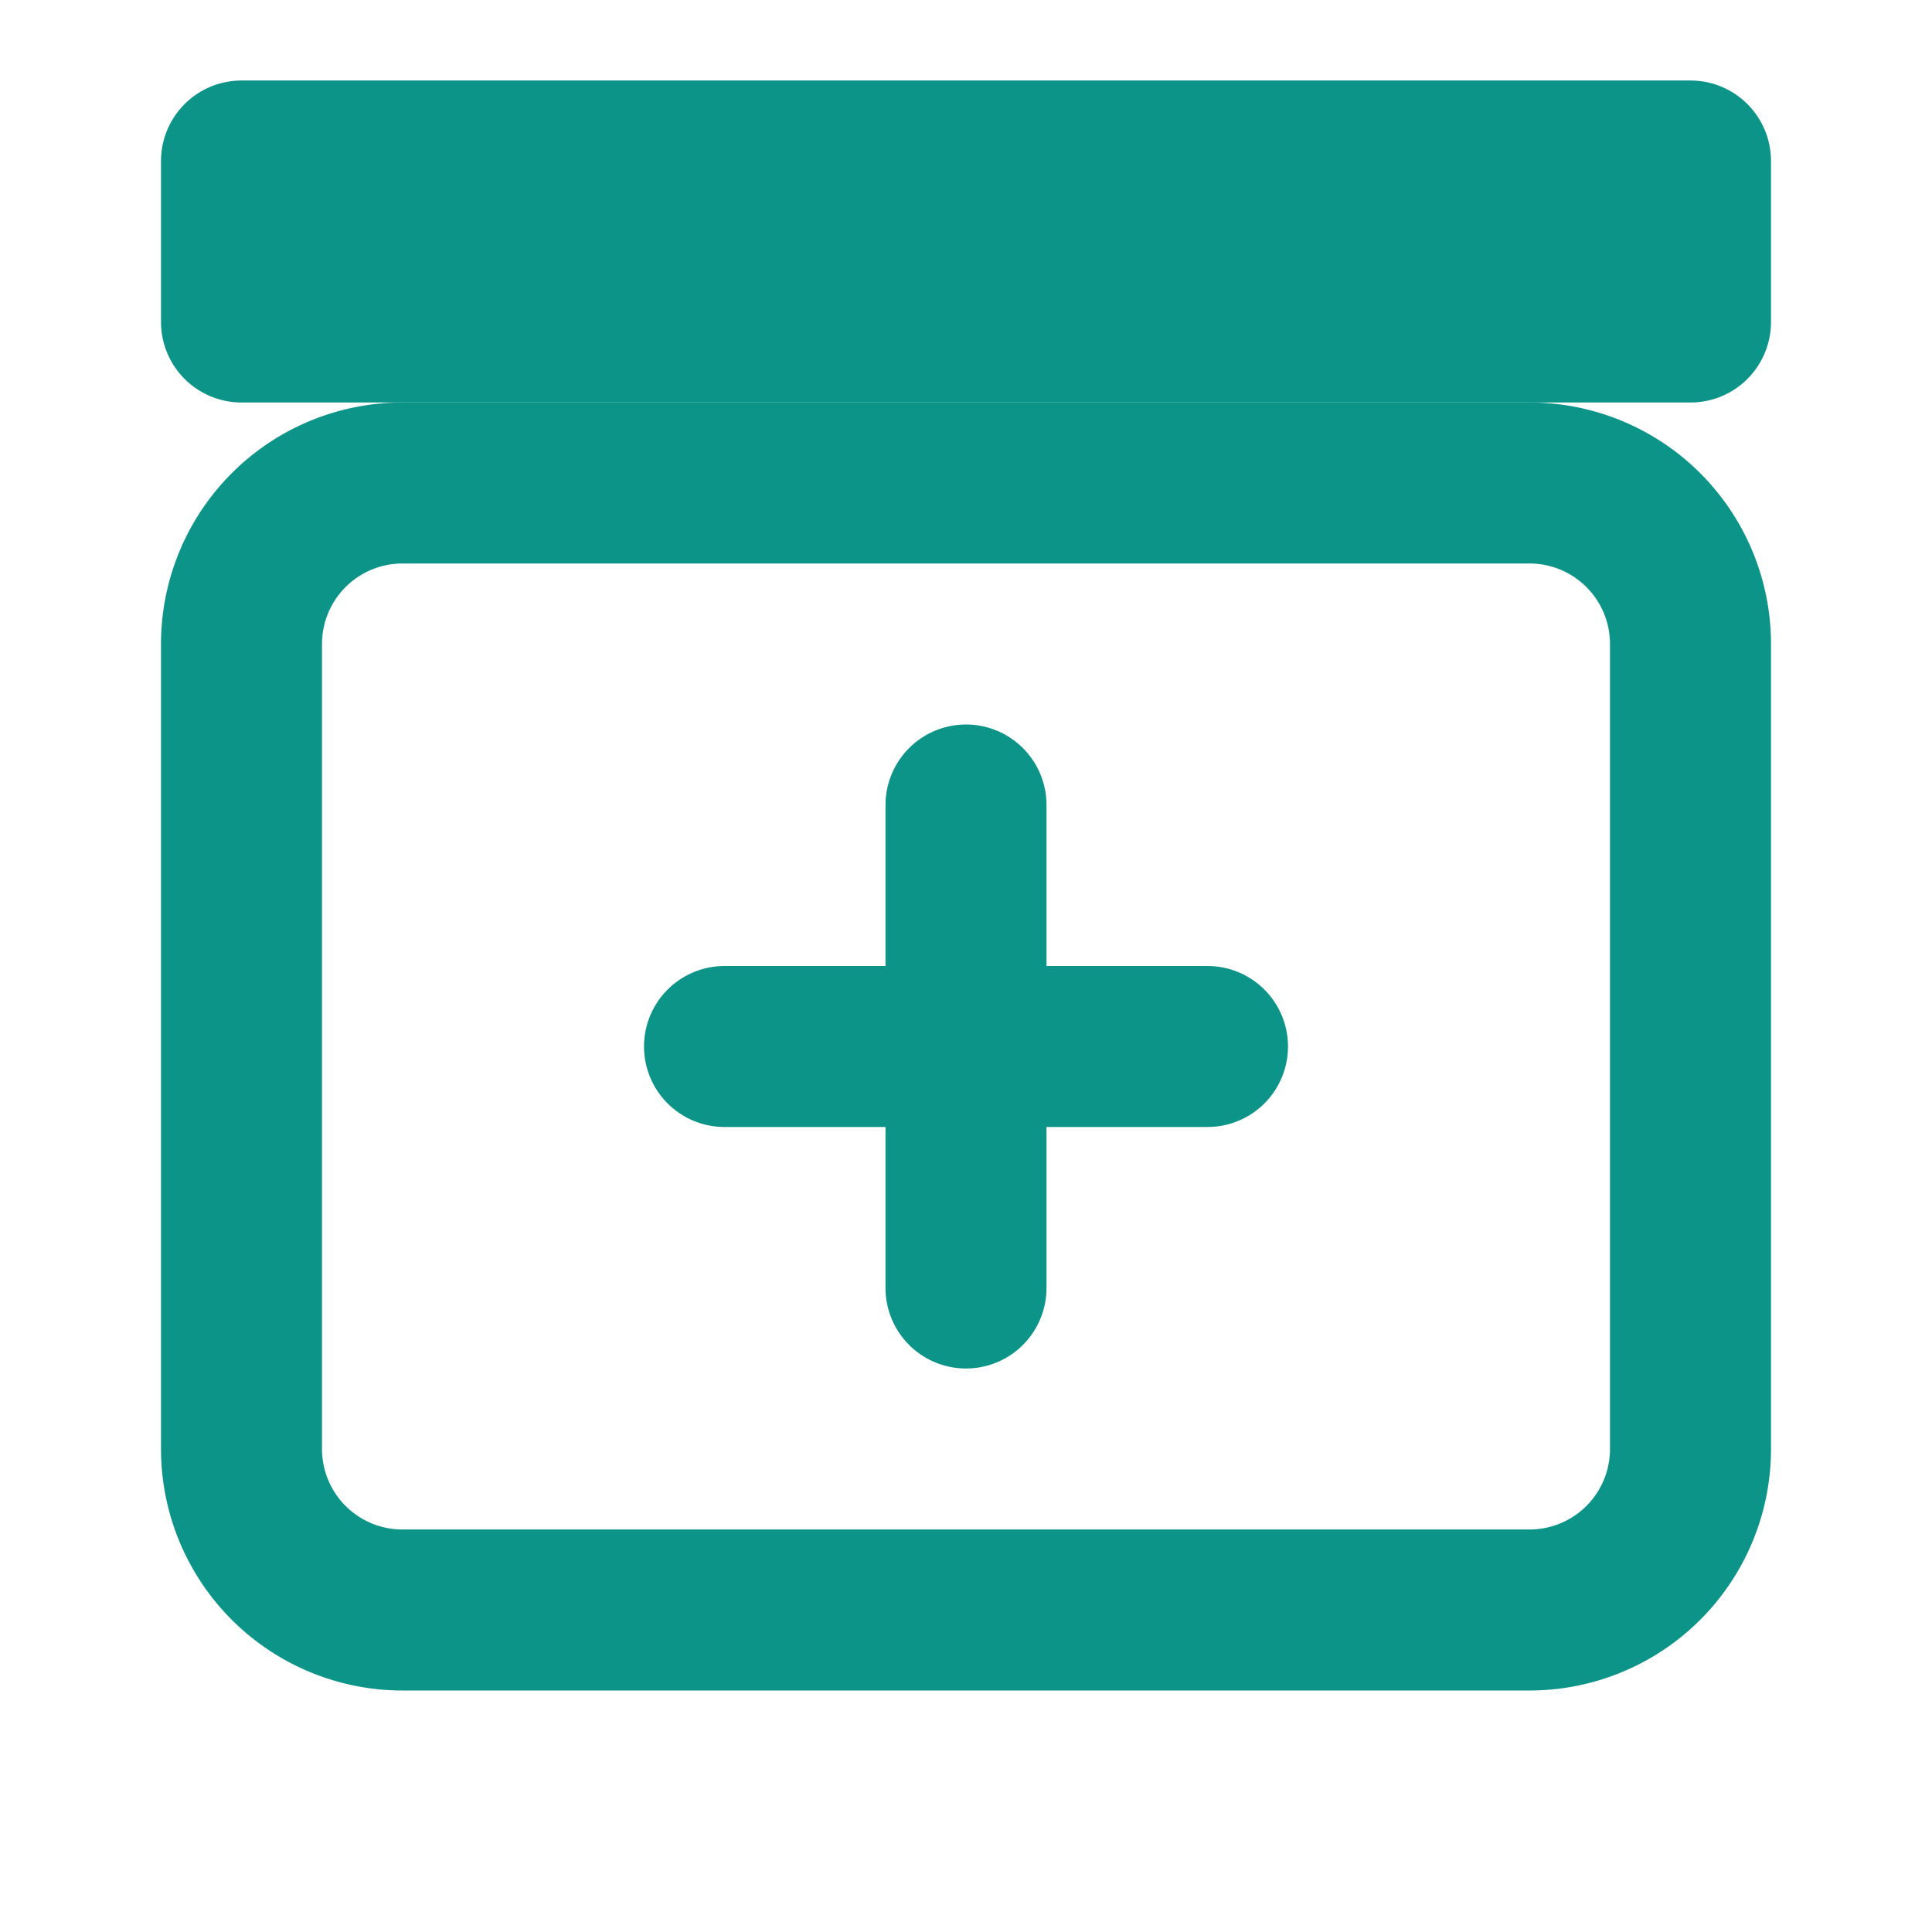 <svg xmlns="http://www.w3.org/2000/svg" width="24" height="24" viewBox="0 0 24 24" fill="none" stroke="#0d9488" stroke-width="2" stroke-linecap="round" stroke-linejoin="round">
  <path d="M21 2H3v2h18V2z"></path>
  <path d="M19 6H5a2 2 0 0 0-2 2v10a2 2 0 0 0 2 2h14a2 2 0 0 0 2-2V8a2 2 0 0 0-2-2z"></path>
  <path d="M12 10v6"></path>
  <path d="M9 13h6"></path>
</svg>